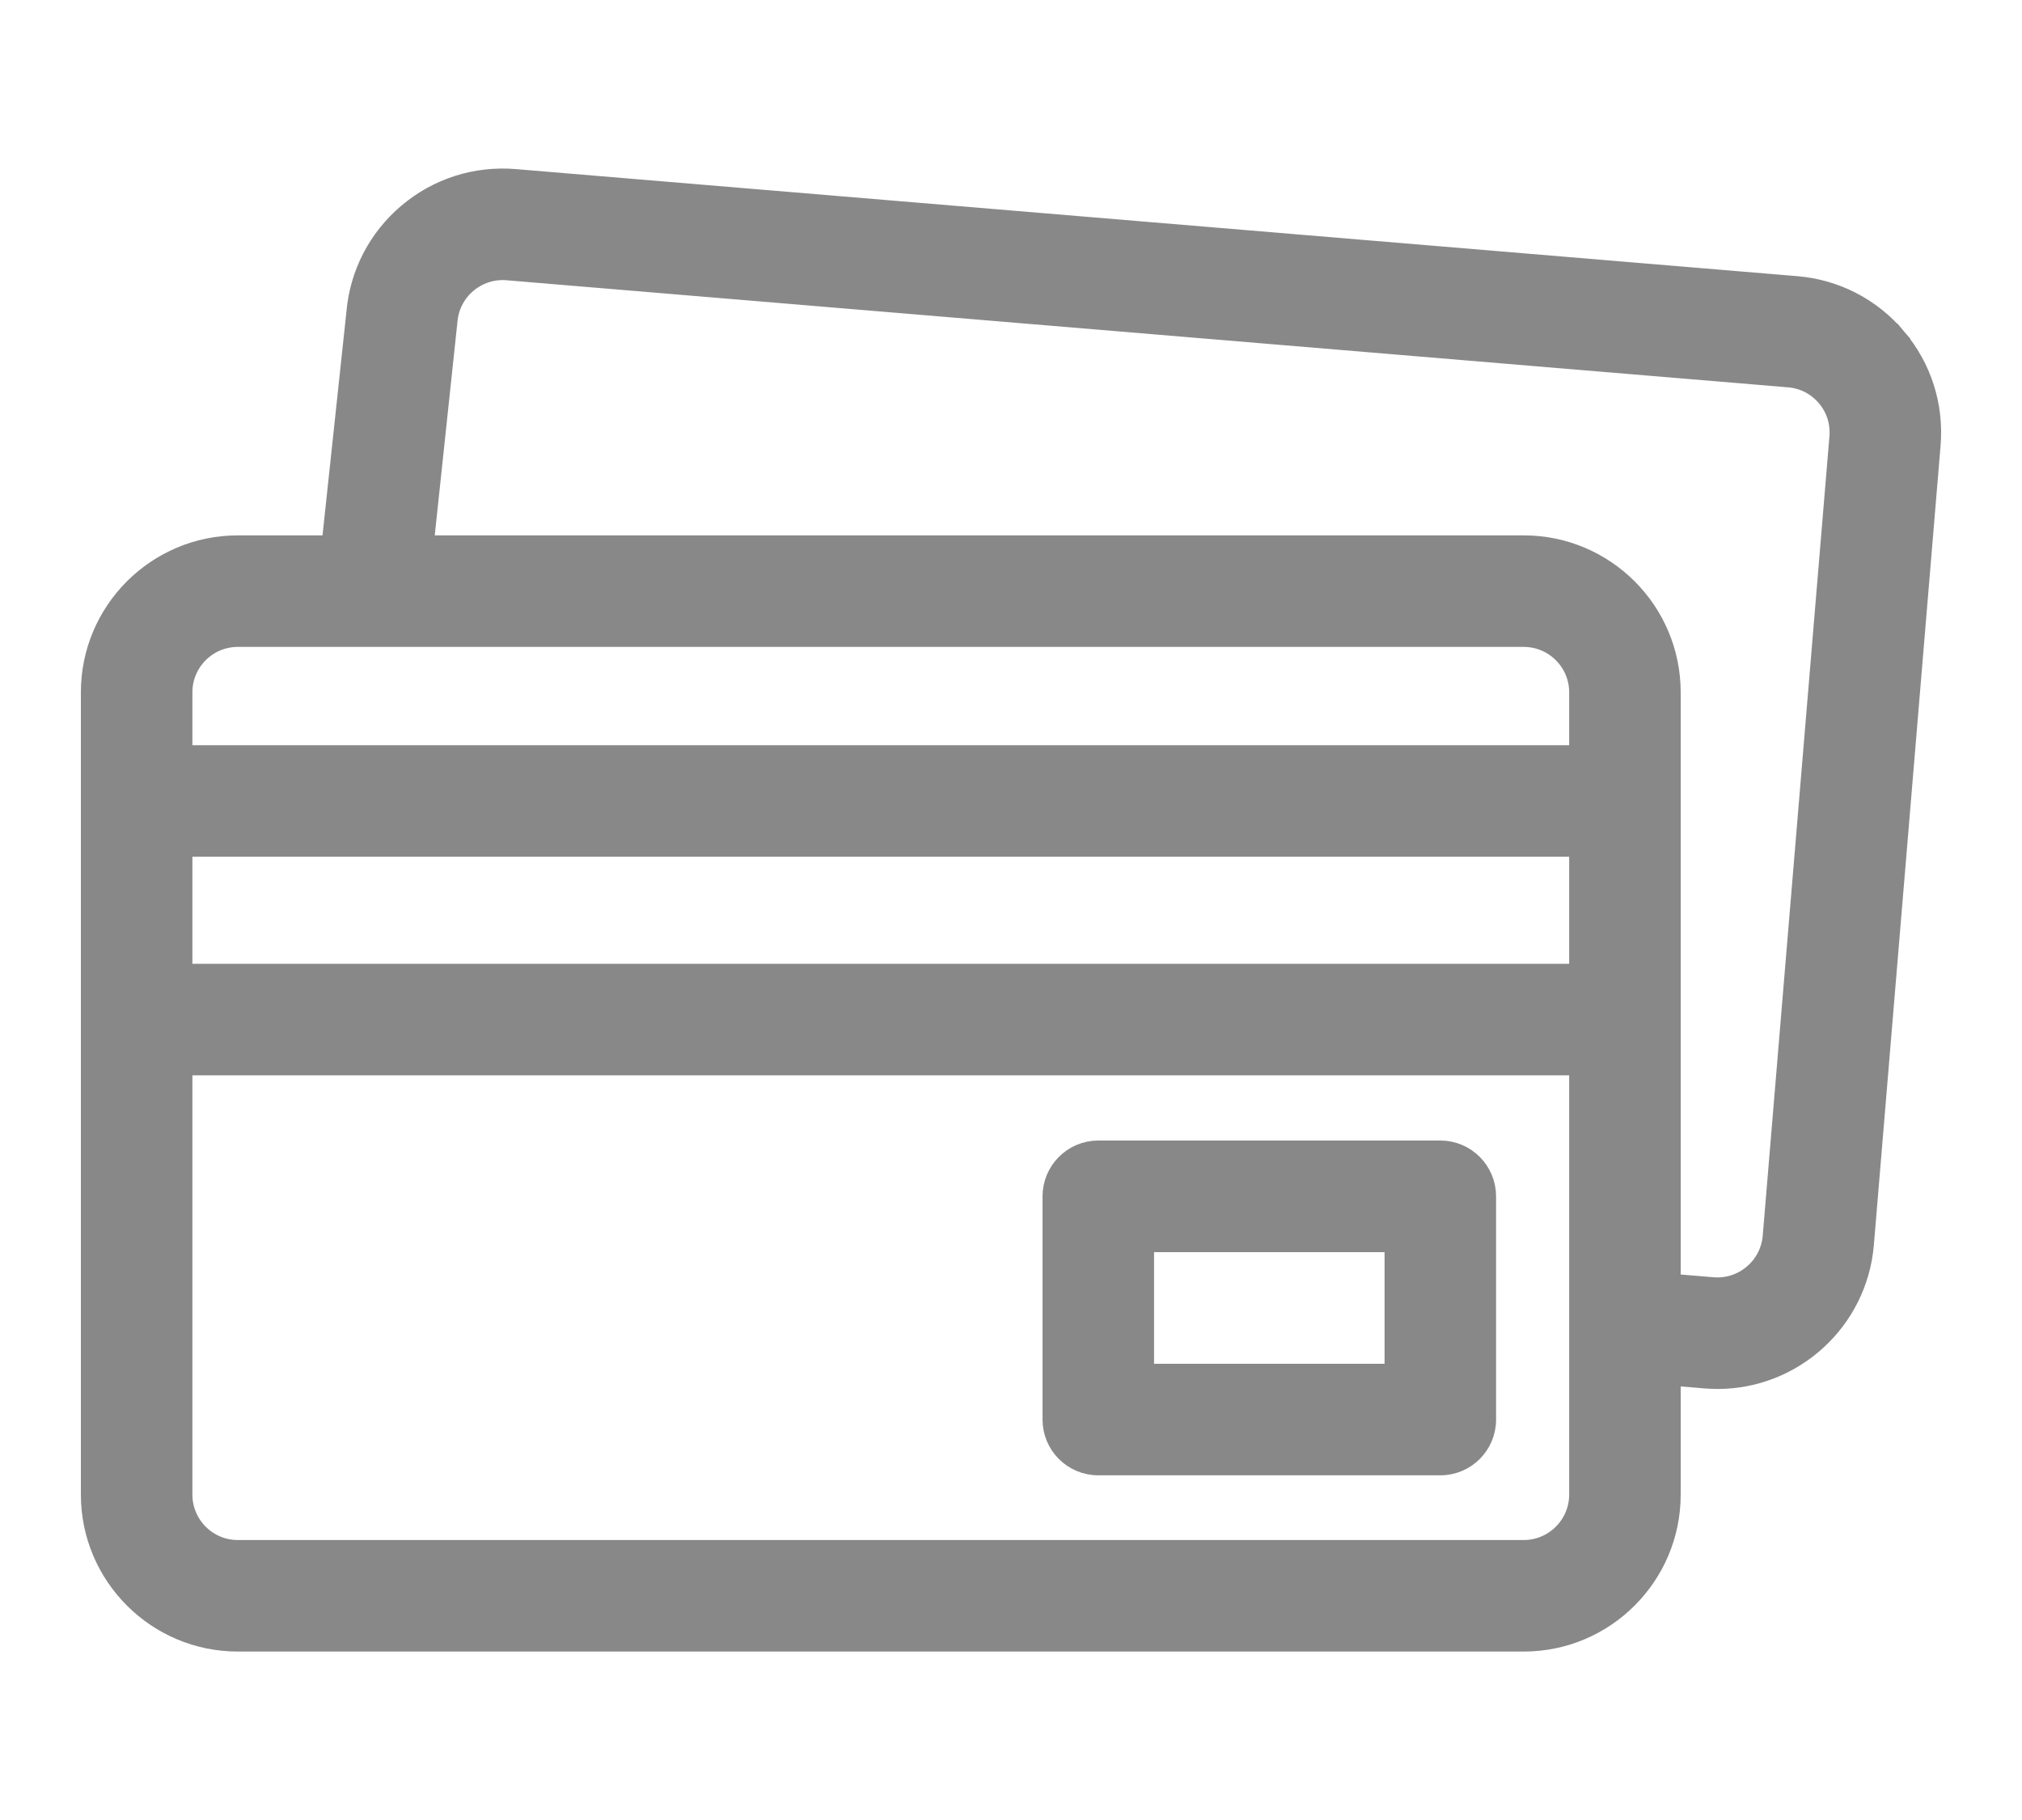 <svg width="20" height="18" viewBox="0 0 20 18" fill="none" xmlns="http://www.w3.org/2000/svg">
<path d="M4.034 2.111L4.034 2.111C3.74 2.36 3.559 2.709 3.526 3.093L3.28 5.395H2.352C1.551 5.395 0.9 6.046 0.9 6.847V14.782C0.9 15.582 1.551 16.234 2.352 16.234H15.072C15.873 16.234 16.524 15.582 16.524 14.782V13.603L16.867 13.632L16.867 13.632C16.908 13.635 16.948 13.637 16.989 13.637C17.735 13.637 18.371 13.063 18.435 12.306L19.095 4.399C19.127 4.012 19.007 3.636 18.756 3.34L18.68 3.405L18.756 3.34C18.506 3.044 18.155 2.863 17.769 2.831L5.093 1.772C4.707 1.74 4.33 1.86 4.034 2.111ZM16.942 12.732L16.942 12.732L16.524 12.697V6.847C16.524 6.046 15.873 5.395 15.072 5.395H4.189L4.424 3.184L4.424 3.184L4.425 3.174L4.425 3.174C4.45 2.872 4.716 2.647 5.018 2.672L5.018 2.672L17.694 3.731L17.702 3.631L17.694 3.731C17.84 3.743 17.972 3.811 18.067 3.923C18.162 4.035 18.207 4.177 18.195 4.323L17.535 12.231C17.509 12.532 17.243 12.757 16.942 12.732ZM2.352 6.298H15.072C15.374 6.298 15.621 6.544 15.621 6.847V7.47H1.803V6.847C1.803 6.544 2.049 6.298 2.352 6.298ZM1.803 8.373H15.621V9.632H1.803V8.373ZM15.072 15.331H2.352C2.049 15.331 1.803 15.084 1.803 14.782V10.535H15.621V14.782C15.621 15.084 15.374 15.331 15.072 15.331Z" fill="#888888" stroke="#888888" stroke-width="0.2"/>
<path d="M14.247 11.38H10.863C10.614 11.38 10.412 11.583 10.412 11.832V14.04C10.412 14.289 10.614 14.491 10.863 14.491H14.247C14.496 14.491 14.698 14.289 14.698 14.04V11.832C14.698 11.583 14.496 11.38 14.247 11.38ZM13.795 13.588H11.315V12.284H13.795V13.588Z" fill="#888888" stroke="#888888" stroke-width="0.2"/>
</svg>
